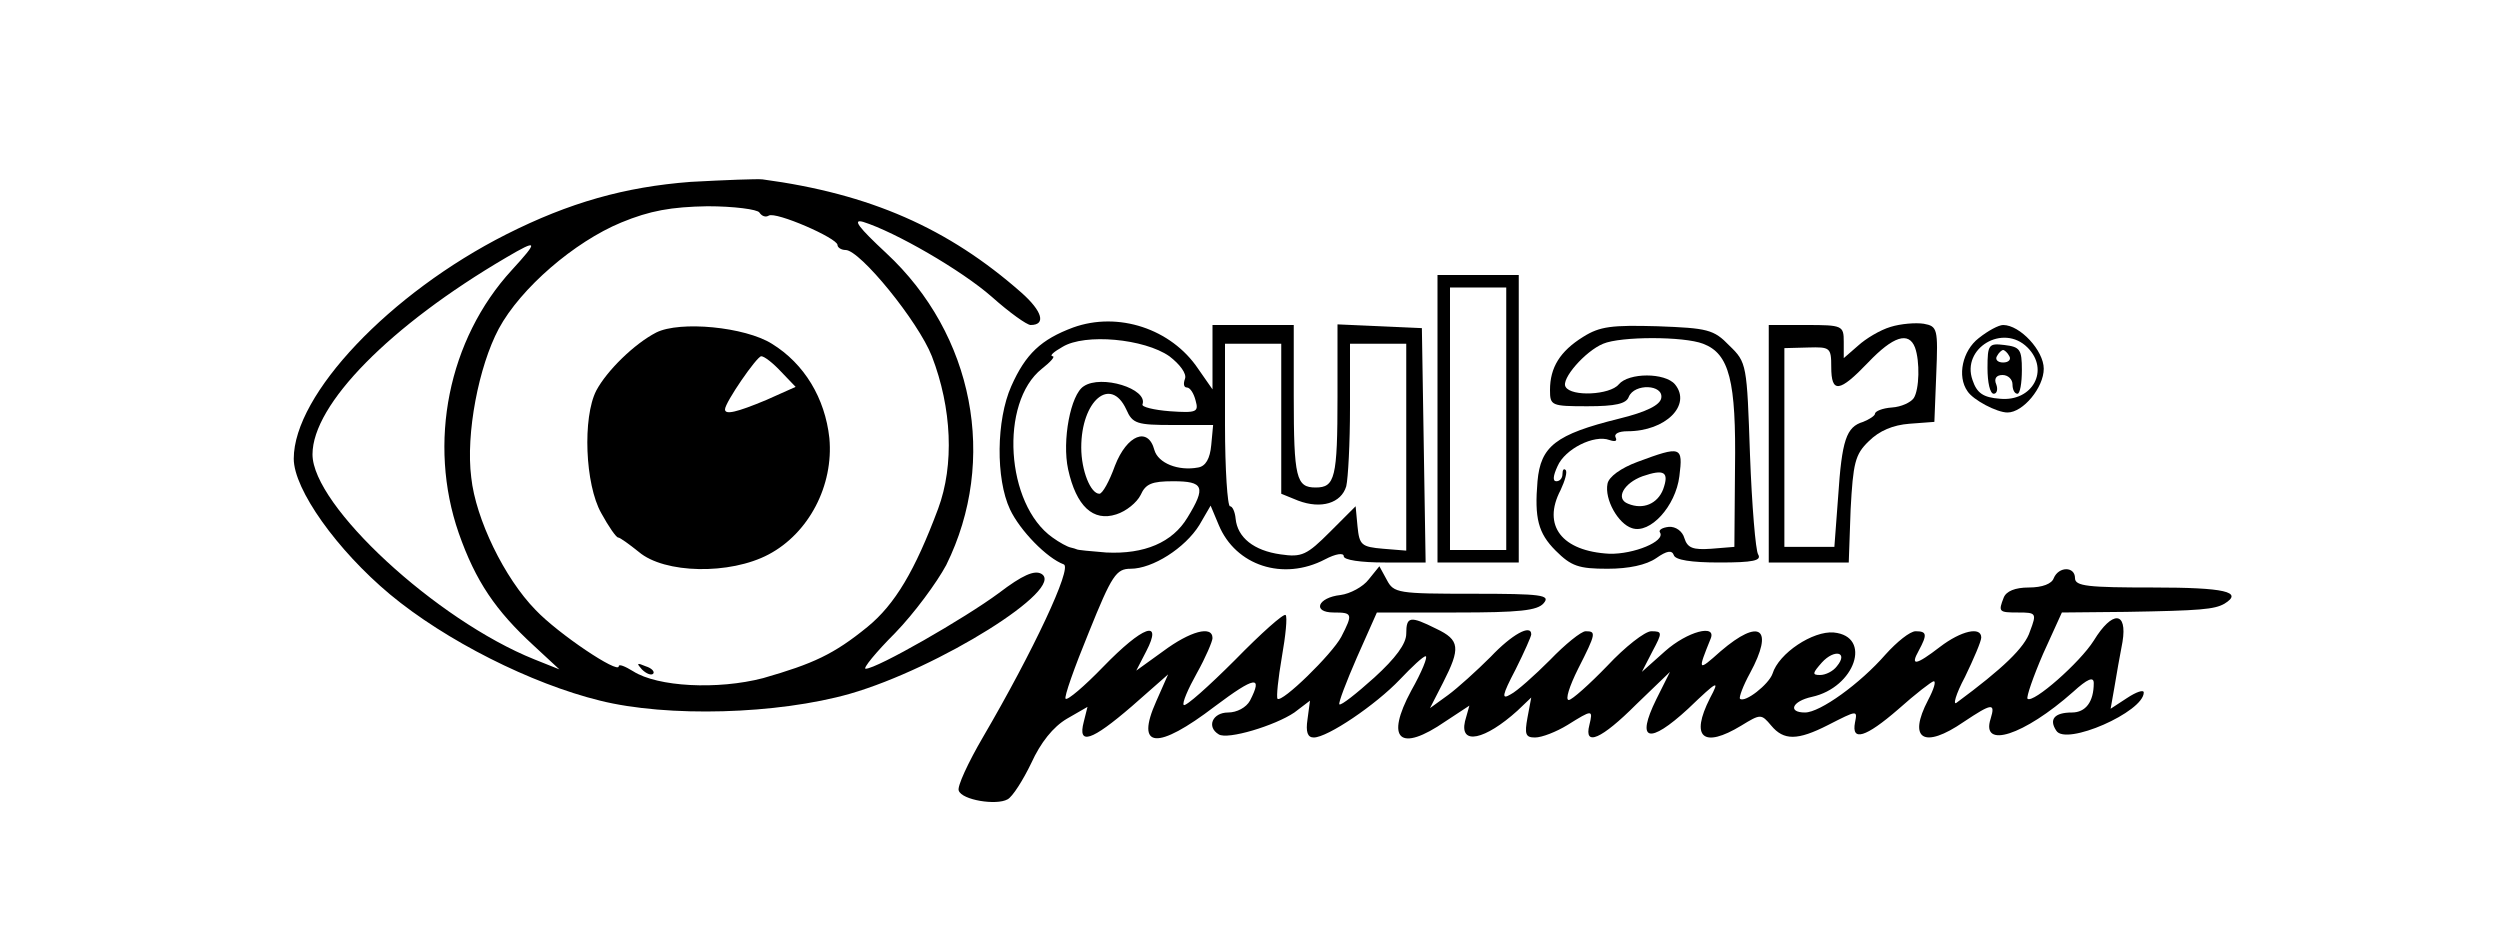 <?xml version="1.0" standalone="no"?>
<!DOCTYPE svg PUBLIC "-//W3C//DTD SVG 20010904//EN"
 "http://www.w3.org/TR/2001/REC-SVG-20010904/DTD/svg10.dtd">
<svg version="1.0" xmlns="http://www.w3.org/2000/svg"
 width="400pt" height="150pt" viewBox="0 0 400 150"
 preserveAspectRatio="xMidYMid meet">

<g transform="translate(0,150) scale(0.1,-0.1)"
fill="#000000" stroke="none">
<path d="M1105 1209 c-105 -8 -194 -33 -295 -84 -186 -94 -340 -256 -340 -359
0 -49 69 -146 154 -217 89 -74 226 -143 336 -170 108 -27 284 -22 400 11 142
41 347 169 306 192 -11 6 -30 -2 -68 -31 -54 -40 -195 -121 -213 -121 -5 0 16
26 47 57 31 32 67 81 82 109 83 168 44 369 -96 499 -44 41 -55 55 -37 50 51
-16 157 -77 206 -120 28 -25 56 -45 62 -45 25 0 19 22 -15 52 -117 103 -242
158 -414 181 -8 1 -60 -1 -115 -4z m110 -49 c4 -6 10 -8 15 -5 11 7 110 -36
110 -47 0 -4 6 -8 13 -8 23 0 116 -114 138 -170 32 -83 36 -174 10 -244 -37
-99 -69 -153 -113 -189 -54 -44 -87 -59 -167 -82 -73 -19 -169 -14 -208 11
-13 8 -23 12 -23 8 0 -13 -97 52 -133 90 -50 51 -96 146 -103 212 -9 70 12
178 44 238 35 65 121 139 196 170 46 19 80 25 138 26 42 0 80 -5 83 -10z
m-396 -92 c-102 -111 -135 -277 -85 -421 27 -77 59 -124 120 -180 l41 -38 -40
16 c-157 63 -355 246 -355 328 0 80 124 206 310 315 51 30 52 27 9 -20z"/>
<path d="M1050 968 c-35 -18 -79 -61 -96 -93 -22 -43 -18 -150 8 -196 12 -22
24 -39 27 -39 3 0 18 -11 33 -23 41 -35 146 -37 208 -4 64 34 104 110 97 186
-7 64 -40 119 -92 151 -43 27 -147 37 -185 18z m200 -63 l23 -24 -47 -21 c-48
-20 -66 -24 -66 -15 0 11 51 85 58 85 5 0 19 -11 32 -25z"/>
<path d="M1027 429 c7 -7 15 -10 18 -7 3 3 -2 9 -12 12 -14 6 -15 5 -6 -5z"/>
<path d="M2300 830 l0 -230 65 0 65 0 0 230 0 230 -65 0 -65 0 0 -230z m110 0
l0 -210 -45 0 -45 0 0 210 0 210 45 0 45 0 0 -210z"/>
<path d="M1717 976 c-51 -19 -76 -42 -99 -94 -24 -54 -25 -148 -2 -197 16 -34
59 -78 86 -88 14 -5 -49 -139 -129 -276 -24 -41 -42 -80 -39 -86 5 -15 60 -24
78 -14 8 4 25 31 38 58 15 33 35 58 57 71 l33 19 -6 -24 c-10 -38 12 -31 77
25 l58 51 -19 -43 c-34 -76 1 -79 94 -8 64 48 77 50 56 9 -6 -11 -21 -19 -35
-19 -25 0 -35 -23 -15 -35 14 -9 90 14 121 35 l25 19 -4 -30 c-3 -20 0 -29 10
-29 22 0 99 52 138 93 19 20 37 37 41 37 4 0 -6 -25 -23 -55 -42 -78 -19 -100
55 -49 l38 25 -7 -25 c-9 -39 32 -30 84 17 l22 21 -6 -32 c-5 -27 -3 -32 12
-32 11 0 34 9 52 20 40 25 41 25 35 0 -9 -35 19 -23 75 33 l54 52 -22 -44
c-33 -67 -12 -73 51 -15 48 46 51 47 35 17 -32 -63 -11 -81 50 -44 31 19 32
19 48 0 20 -24 42 -24 91 1 47 24 47 24 43 4 -6 -31 17 -24 69 21 28 25 54 45
57 45 4 0 0 -13 -9 -30 -33 -63 -7 -79 57 -35 45 30 51 31 43 5 -16 -49 53
-27 132 43 23 21 33 25 33 14 0 -30 -13 -47 -35 -47 -28 0 -37 -11 -25 -29 15
-25 140 30 140 61 0 5 -12 1 -27 -9 l-26 -17 6 34 c3 19 9 52 13 73 8 49 -16
51 -46 2 -22 -35 -97 -101 -106 -93 -2 3 9 35 25 72 l30 66 103 1 c119 2 141
4 157 13 31 19 1 26 -114 26 -104 0 -125 2 -125 15 0 19 -26 19 -34 0 -3 -9
-18 -15 -40 -15 -22 0 -36 -6 -40 -16 -9 -23 -8 -24 23 -24 29 0 30 -1 19 -30
-8 -26 -44 -60 -117 -114 -7 -6 -2 13 13 41 14 29 26 57 26 63 0 18 -32 11
-66 -15 -39 -30 -48 -31 -34 -6 14 26 13 31 -5 31 -9 0 -30 -17 -48 -37 -41
-47 -105 -93 -129 -93 -28 0 -21 18 11 25 69 15 97 97 35 103 -33 3 -88 -33
-98 -66 -6 -17 -44 -47 -52 -40 -2 2 5 21 16 41 39 72 16 89 -47 35 -37 -33
-37 -32 -16 20 10 24 -37 12 -73 -20 l-37 -33 17 33 c16 30 16 32 -2 32 -10 0
-42 -25 -70 -55 -29 -30 -57 -55 -62 -55 -6 0 1 22 15 50 29 57 29 60 12 60
-7 0 -33 -21 -57 -46 -25 -25 -53 -50 -63 -55 -15 -9 -14 -2 8 40 14 28 25 53
25 56 0 17 -31 0 -65 -36 -22 -22 -53 -50 -68 -61 l-29 -21 21 41 c28 55 27
68 -11 86 -42 21 -48 20 -48 -8 0 -16 -17 -39 -51 -70 -29 -26 -53 -45 -56
-43 -2 2 11 36 28 75 l32 72 127 0 c101 0 130 3 140 15 11 13 -3 15 -113 15
-120 0 -127 1 -138 22 l-12 22 -17 -21 c-9 -12 -30 -23 -45 -25 -37 -4 -46
-28 -11 -28 30 0 31 -2 12 -39 -15 -28 -95 -106 -102 -99 -2 3 1 32 7 67 6 34
9 64 6 67 -3 3 -39 -29 -81 -72 -42 -42 -79 -75 -82 -72 -3 3 7 26 21 51 14
25 25 51 25 56 0 21 -36 11 -79 -21 l-43 -31 16 31 c27 52 -5 41 -69 -25 -30
-31 -57 -54 -60 -51 -3 2 14 50 37 106 37 92 44 102 67 102 35 0 87 33 110 70
l18 31 13 -31 c27 -65 103 -90 170 -55 17 9 30 11 30 5 0 -6 27 -10 66 -10
l65 0 -3 188 -3 187 -67 3 -68 3 0 -115 c0 -131 -4 -146 -35 -146 -31 0 -35
15 -35 146 l0 114 -65 0 -65 0 0 -51 0 -52 -23 33 c-43 64 -128 92 -200 66z
m154 -46 c17 -13 28 -28 25 -36 -3 -8 -2 -14 3 -14 5 0 11 -9 14 -21 5 -18 2
-20 -41 -17 -26 2 -46 7 -44 11 9 25 -66 48 -94 29 -21 -13 -35 -87 -25 -133
13 -59 40 -84 77 -72 16 5 33 19 39 31 8 18 18 22 52 22 49 0 53 -9 23 -58
-24 -40 -69 -59 -130 -56 -25 2 -46 4 -47 5 -2 1 -6 2 -10 3 -5 1 -18 8 -29
16 -75 53 -85 216 -17 270 14 11 22 20 17 20 -5 1 2 7 16 15 36 22 131 13 171
-15z m179 -100 l0 -120 27 -11 c37 -14 69 -4 77 23 3 13 6 69 6 126 l0 102 45
0 45 0 0 -166 0 -165 -37 3 c-35 3 -38 6 -41 36 l-3 32 -41 -41 c-37 -37 -45
-41 -79 -36 -43 6 -69 27 -72 57 -1 11 -5 20 -9 20 -4 0 -8 59 -8 130 l0 130
45 0 45 0 0 -120z m-248 15 c10 -23 17 -25 75 -25 l64 0 -3 -32 c-2 -22 -9
-34 -21 -36 -32 -6 -64 7 -70 28 -10 38 -44 24 -63 -25 -9 -25 -20 -45 -25
-45 -14 0 -29 37 -29 74 0 75 47 115 72 61z m1137 -411 c-6 -8 -18 -14 -27
-14 -13 0 -12 3 3 20 20 22 43 17 24 -6z"/>
<path d="M3025 977 c-17 -5 -40 -19 -52 -30 l-23 -20 0 26 c0 26 -2 27 -60 27
l-60 0 0 -190 0 -190 64 0 64 0 3 85 c4 74 7 88 29 109 17 17 39 26 65 28 l40
3 3 76 c3 73 2 77 -20 81 -13 2 -37 0 -53 -5z m39 -33 c8 -22 7 -67 -2 -81 -5
-7 -20 -14 -35 -15 -15 -1 -27 -6 -27 -10 0 -3 -9 -9 -19 -13 -27 -8 -34 -29
-40 -120 l-6 -80 -40 0 -40 0 0 159 0 159 38 1 c35 1 37 0 37 -31 0 -43 13
-41 59 7 40 42 65 50 75 24z"/>
<path d="M2533 961 c-37 -23 -53 -49 -53 -85 0 -25 2 -26 60 -26 45 0 62 4 66
15 9 22 56 20 52 -2 -2 -11 -23 -22 -68 -33 -101 -25 -125 -44 -130 -100 -5
-59 1 -83 29 -111 25 -25 37 -29 83 -29 34 0 62 6 78 17 17 12 25 13 28 5 2
-8 28 -12 73 -12 54 0 68 3 62 13 -4 6 -10 78 -13 159 -5 145 -5 148 -33 175
-25 26 -35 28 -115 31 -73 2 -92 0 -119 -17z m192 -11 c42 -16 53 -59 51 -200
l-1 -125 -37 -3 c-29 -2 -38 1 -43 17 -3 11 -14 19 -25 18 -10 -1 -17 -5 -14
-9 9 -14 -42 -35 -81 -34 -76 4 -108 45 -78 102 7 15 11 29 8 32 -3 3 -5 0 -5
-6 0 -7 -4 -12 -10 -12 -6 0 -5 9 2 24 12 28 59 51 83 42 9 -3 13 -2 10 4 -3
6 5 10 19 10 61 0 103 42 76 75 -16 19 -74 19 -90 0 -14 -17 -76 -20 -85 -4
-8 12 31 57 60 69 28 12 129 12 160 0z"/>
<path d="M2620 761 c-27 -10 -46 -24 -48 -35 -5 -25 17 -64 39 -71 29 -10 70
35 76 83 6 48 3 49 -67 23z m41 -44 c-9 -23 -32 -33 -56 -23 -21 8 -7 33 23
44 35 12 43 7 33 -21z"/>
<path d="M3166 959 c-26 -20 -35 -61 -18 -85 9 -14 47 -34 64 -34 25 0 58 40
58 70 0 29 -38 70 -65 70 -7 0 -24 -9 -39 -21z m78 -15 c36 -36 8 -87 -44 -82
-27 2 -37 9 -44 30 -18 51 49 91 88 52z"/>
<path d="M3180 911 c0 -23 4 -41 10 -41 5 0 7 7 4 15 -4 9 0 15 10 15 9 0 16
-7 16 -15 0 -8 3 -15 8 -15 4 0 7 17 7 38 0 33 -3 37 -28 40 -25 3 -27 1 -27
-37z m35 19 c3 -5 -1 -10 -10 -10 -9 0 -13 5 -10 10 3 6 8 10 10 10 2 0 7 -4
10 -10z"/>
</g>
</svg>
